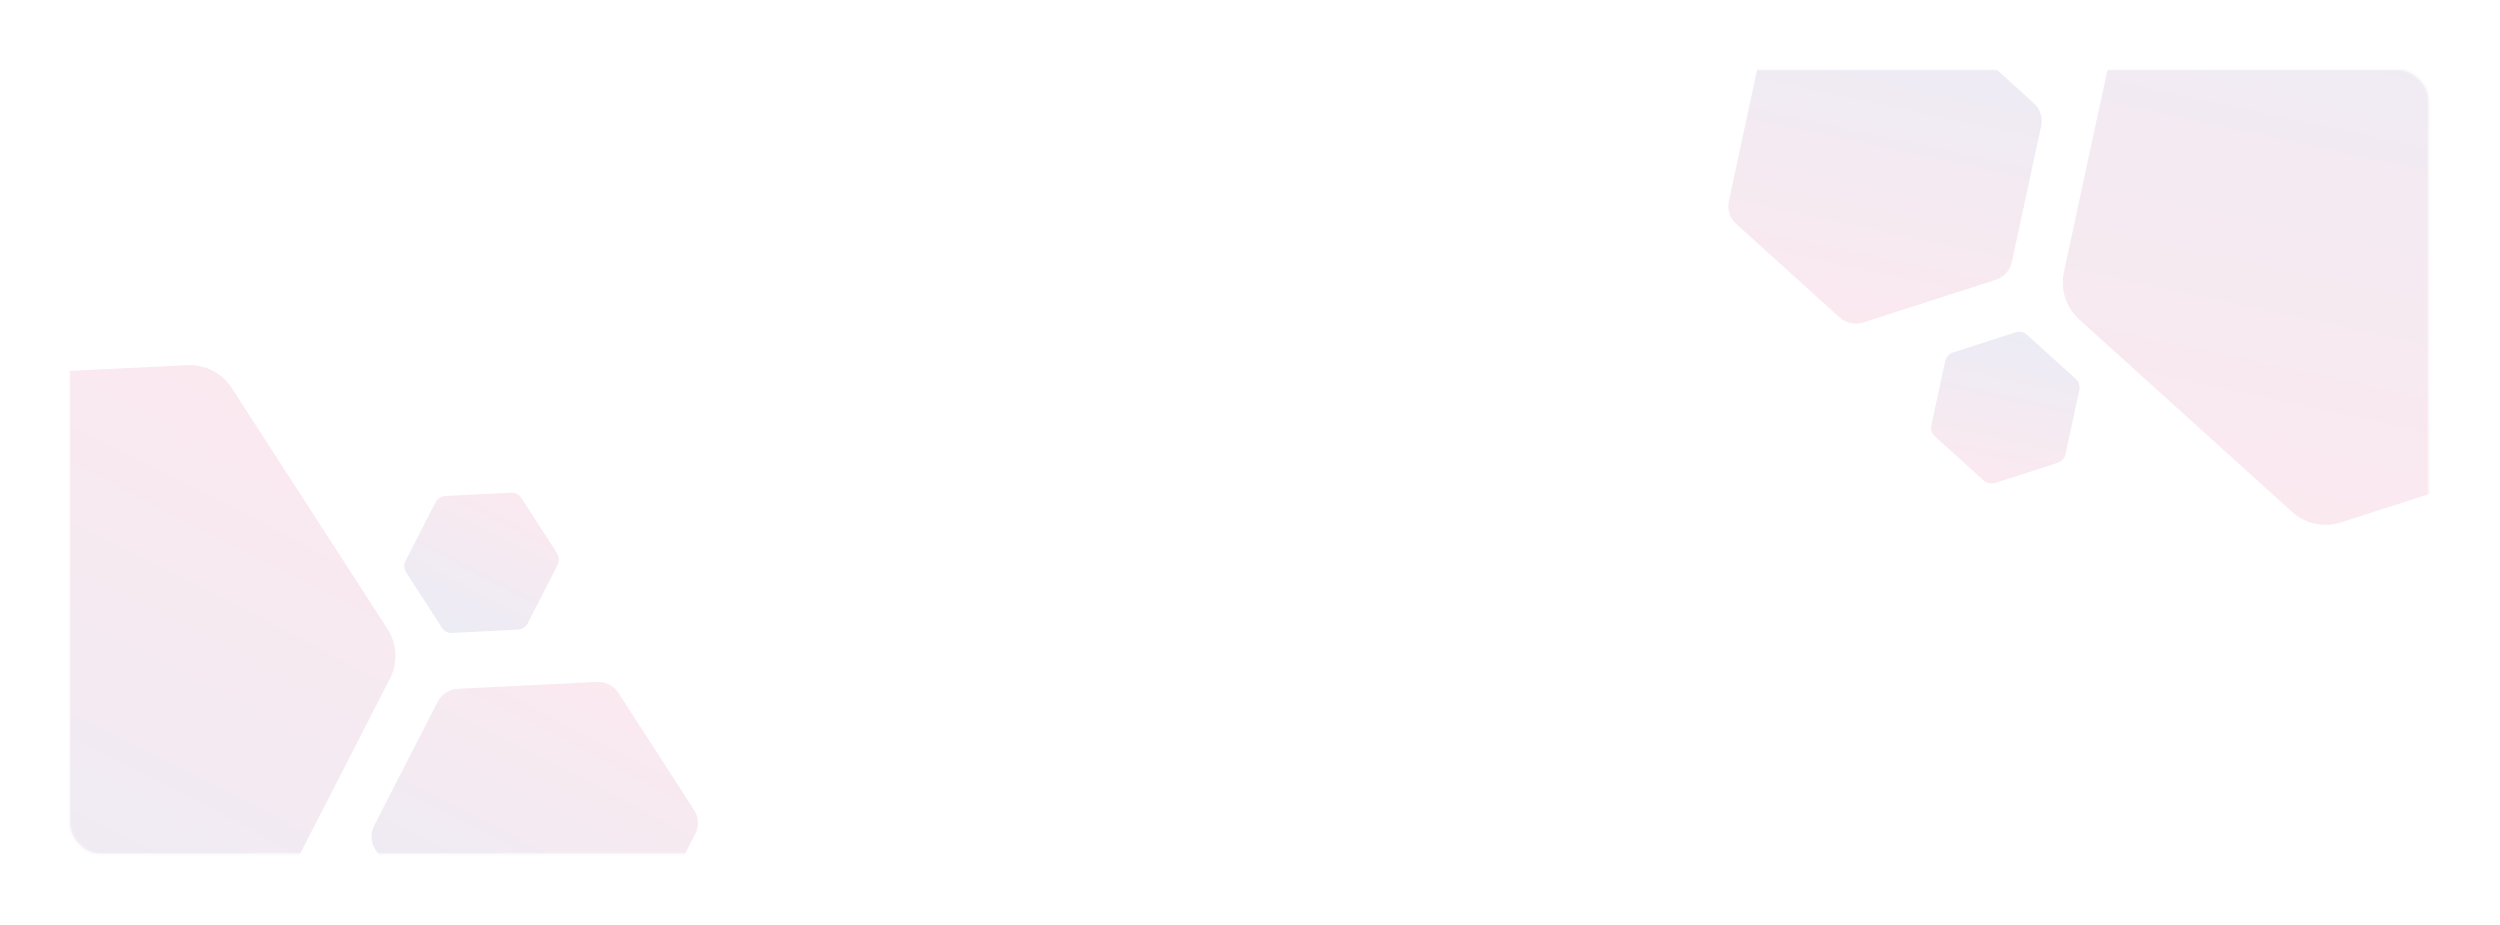 <svg width="1251" height="463" viewBox="0 0 1251 463" fill="none" xmlns="http://www.w3.org/2000/svg">
<mask id="mask0_132_15" style="mask-type:alpha" maskUnits="userSpaceOnUse" x="35" y="35" width="1181" height="393">
<rect x="35" y="35" width="1180.27" height="392.184" rx="15" fill="white"/>
</mask>
<g mask="url(#mask0_132_15)">
<path opacity="0.095" d="M129.646 467.268L195.135 339.606C199.192 331.697 198.722 322.189 193.896 314.718L115.921 194.107C111.068 186.622 102.602 182.28 93.718 182.718L-49.731 189.741C-58.629 190.207 -66.611 195.344 -70.668 203.253L-136.157 330.915C-140.214 338.824 -139.744 348.332 -134.918 355.803L-56.943 476.414C-52.117 483.885 -43.651 488.228 -34.741 487.804L108.709 480.78C117.592 480.342 125.589 475.177 129.646 467.268Z" fill="url(#paint0_linear_132_15)"/>
<path opacity="0.095" d="M1063 -4.146L1032.78 136.116C1030.91 144.806 1033.83 153.868 1040.42 159.835L1146.96 256.155C1153.58 262.129 1162.88 264.133 1171.35 261.41L1308.09 217.498C1316.57 214.746 1322.95 207.717 1324.82 199.028L1355.04 58.766C1356.91 50.077 1353.99 41.014 1347.4 35.047L1240.86 -61.273C1234.27 -67.24 1224.97 -69.244 1216.47 -66.528L1079.72 -22.616C1071.26 -19.894 1064.87 -12.835 1063 -4.146Z" fill="url(#paint1_linear_132_15)"/>
<path opacity="0.095" d="M316.138 479.224L347.896 417.316C349.869 413.471 349.64 408.874 347.287 405.256L309.476 346.76C307.123 343.142 303.027 341.04 298.716 341.24L229.146 344.652C224.835 344.852 220.954 347.374 218.996 351.192L187.238 413.1C185.265 416.946 185.495 421.542 187.847 425.16L225.658 483.656C228.011 487.275 232.107 489.376 236.418 489.176L305.988 485.764C310.272 485.55 314.18 483.042 316.138 479.224Z" fill="url(#paint2_linear_132_15)"/>
<path opacity="0.095" d="M879.766 32.573L865.114 100.592C864.203 104.817 865.615 109.197 868.823 112.083L920.486 158.8C923.695 161.686 928.196 162.656 932.308 161.347L998.624 140.045C1002.74 138.736 1005.83 135.296 1006.74 131.101L1021.39 63.082C1022.3 58.857 1020.89 54.477 1017.68 51.591L966.016 4.874C962.807 1.988 958.307 1.019 954.194 2.328L887.878 23.629C883.796 24.944 880.67 28.378 879.766 32.573Z" fill="url(#paint3_linear_132_15)"/>
<path opacity="0.095" d="M264.022 311.971L279.075 282.626C280.013 280.798 279.883 278.63 278.802 276.905L260.876 249.175C259.754 247.463 257.815 246.468 255.769 246.556L222.79 248.172C220.745 248.259 218.921 249.46 217.984 251.287L202.93 280.632C201.993 282.459 202.123 284.627 203.204 286.353L221.129 314.082C222.252 315.795 224.191 316.789 226.236 316.702L259.215 315.086C261.248 314.957 263.084 313.798 264.022 311.971Z" fill="url(#paint4_linear_132_15)"/>
<path opacity="0.095" d="M973.396 180.639L966.45 212.88C966.018 214.888 966.704 216.948 968.195 218.335L992.687 240.48C994.214 241.844 996.344 242.303 998.297 241.689L1029.73 231.593C1031.69 230.979 1033.14 229.347 1033.57 227.34L1040.52 195.098C1040.95 193.091 1040.26 191.03 1038.77 189.643L1014.28 167.498C1012.75 166.134 1010.62 165.675 1008.67 166.289L977.232 176.386C975.302 177.036 973.828 178.631 973.396 180.639Z" fill="url(#paint5_linear_132_15)"/>
</g>
<defs>
<linearGradient id="paint0_linear_132_15" x1="106.334" y1="185.447" x2="-47.374" y2="485.083" gradientUnits="userSpaceOnUse">
<stop stop-color="#D4145A"/>
<stop offset="1" stop-color="#2E3192"/>
</linearGradient>
<linearGradient id="paint1_linear_132_15" x1="1158.46" y1="262.039" x2="1229.38" y2="-67.17" gradientUnits="userSpaceOnUse">
<stop stop-color="#D4145A"/>
<stop offset="1" stop-color="#2E3192"/>
</linearGradient>
<linearGradient id="paint2_linear_132_15" x1="304.83" y1="342.506" x2="230.272" y2="487.847" gradientUnits="userSpaceOnUse">
<stop stop-color="#D4145A"/>
<stop offset="1" stop-color="#2E3192"/>
</linearGradient>
<linearGradient id="paint3_linear_132_15" x1="926.075" y1="161.707" x2="960.475" y2="2.02" gradientUnits="userSpaceOnUse">
<stop stop-color="#D4145A"/>
<stop offset="1" stop-color="#2E3192"/>
</linearGradient>
<linearGradient id="paint4_linear_132_15" x1="258.662" y1="247.178" x2="223.324" y2="316.064" gradientUnits="userSpaceOnUse">
<stop stop-color="#D4145A"/>
<stop offset="1" stop-color="#2E3192"/>
</linearGradient>
<linearGradient id="paint5_linear_132_15" x1="995.342" y1="241.836" x2="1011.65" y2="166.151" gradientUnits="userSpaceOnUse">
<stop stop-color="#D4145A"/>
<stop offset="1" stop-color="#2E3192"/>
</linearGradient>
</defs>
</svg>
